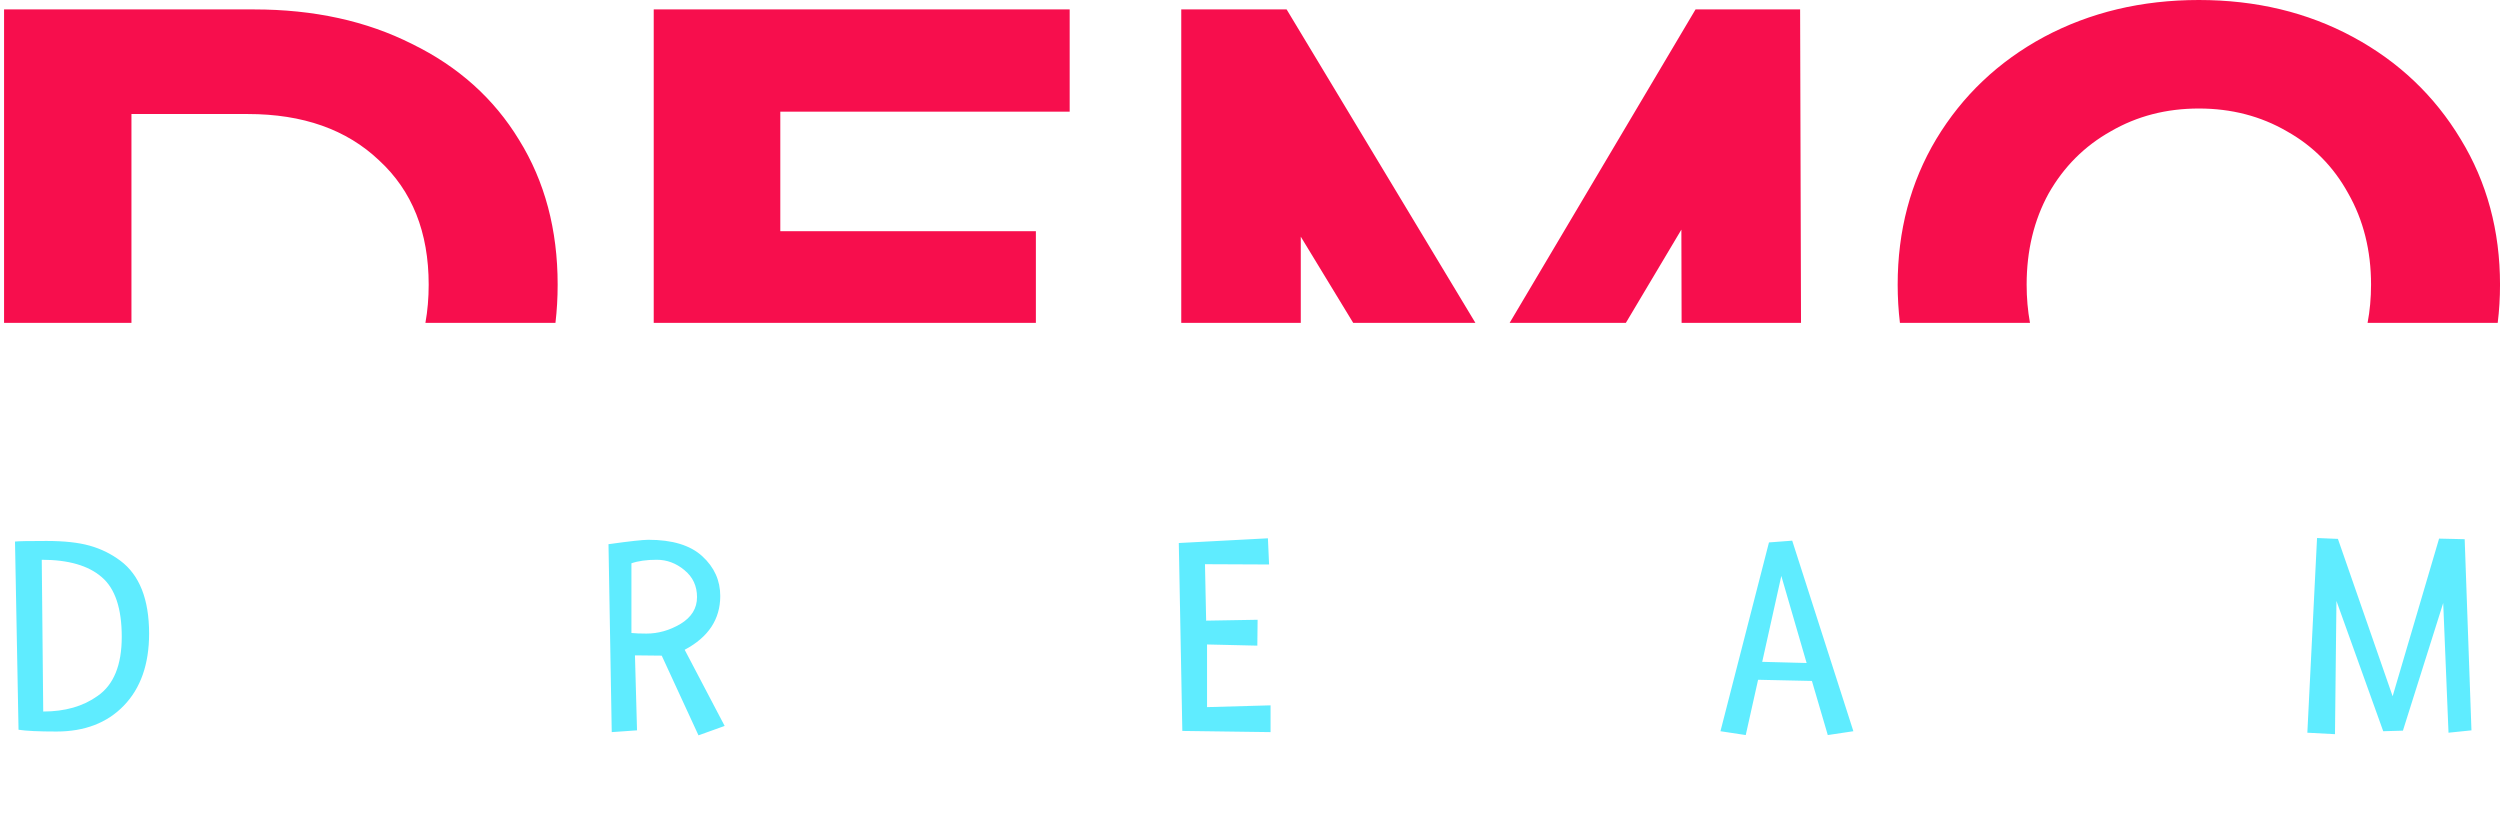 <svg width="131" height="44" viewBox="0 0 131 44" fill="none" xmlns="http://www.w3.org/2000/svg">
<path fill-rule="evenodd" clip-rule="evenodd" d="M13.316 0.494H0.213V16.918H6.888V5.975H12.986C15.87 5.975 18.164 6.785 19.867 8.406C21.598 9.999 22.463 12.169 22.463 14.916C22.463 15.62 22.406 16.287 22.292 16.918H29.106C29.182 16.271 29.221 15.603 29.221 14.916C29.221 12.032 28.547 9.504 27.201 7.334C25.883 5.164 24.015 3.489 21.598 2.307C19.208 1.099 16.447 0.494 13.316 0.494ZM54.28 16.918H34.255V0.494H56.051V5.851H40.888V12.114H54.28V16.918ZM68.161 16.918H61.898V0.494H67.419L77.311 16.918H70.908L68.161 12.402V16.918ZM88.116 16.918L88.104 12.032L85.195 16.918H79.105L88.846 0.494H94.326L94.373 16.918H88.116ZM130.88 16.918C130.961 16.266 131.001 15.599 131.001 14.916C131.001 12.086 130.314 9.546 128.94 7.293C127.567 5.013 125.685 3.228 123.295 1.937C120.906 0.646 118.214 0 115.219 0C112.225 0 109.52 0.646 107.102 1.937C104.712 3.228 102.831 5.013 101.457 7.293C100.111 9.546 99.438 12.086 99.438 14.916C99.438 15.599 99.478 16.266 99.556 16.918H106.371C106.254 16.28 106.196 15.612 106.196 14.916C106.196 13.13 106.58 11.537 107.349 10.136C108.146 8.735 109.231 7.65 110.605 6.881C111.978 6.084 113.516 5.686 115.219 5.686C116.923 5.686 118.461 6.084 119.834 6.881C121.208 7.65 122.279 8.735 123.048 10.136C123.845 11.537 124.243 13.13 124.243 14.916C124.243 15.612 124.182 16.28 124.061 16.918H130.88Z" fill="#F70E4D"/>
<path d="M2.959 38.332C2.034 38.332 1.372 38.301 0.971 38.239L0.786 28.377C0.961 28.356 1.51 28.346 2.435 28.346C3.359 28.346 4.115 28.428 4.7 28.593C5.286 28.757 5.82 29.019 6.303 29.379C7.31 30.129 7.813 31.402 7.813 33.2C7.813 34.803 7.371 36.062 6.488 36.976C5.614 37.88 4.438 38.332 2.959 38.332ZM6.38 33.37C6.38 31.88 6.031 30.837 5.332 30.242C4.633 29.635 3.585 29.332 2.188 29.332L2.265 37.284C3.406 37.284 4.356 37.012 5.116 36.467C5.959 35.882 6.38 34.849 6.38 33.37ZM33.981 28.285C35.235 28.285 36.175 28.572 36.801 29.147C37.428 29.723 37.741 30.416 37.741 31.228C37.741 32.45 37.12 33.39 35.877 34.048L37.972 38.039L36.601 38.532L34.675 34.356L33.272 34.341L33.38 38.27L32.055 38.363L31.885 28.516C32.985 28.361 33.683 28.285 33.981 28.285ZM33.087 29.517V33.169C33.293 33.19 33.555 33.2 33.873 33.2C34.49 33.2 35.086 33.031 35.661 32.692C36.236 32.343 36.524 31.875 36.524 31.29C36.524 30.704 36.303 30.231 35.861 29.872C35.43 29.512 34.947 29.332 34.413 29.332C33.879 29.332 33.437 29.394 33.087 29.517ZM61.769 28.454L66.439 28.207L66.5 29.579L63.141 29.564L63.202 32.522L65.899 32.476L65.884 33.832L63.249 33.77V37.053L66.577 36.96V38.363L61.954 38.301L61.769 28.454ZM94.944 35.681L92.124 35.62L91.477 38.517L90.152 38.316L92.694 28.423L93.912 28.331L97.117 38.316L95.776 38.517L94.944 35.681ZM92.34 34.68L94.667 34.741L93.341 30.18L92.34 34.68ZM129.504 38.27L128.302 38.394L128.024 31.598L125.913 38.286L124.881 38.316L122.43 31.49L122.353 38.471L120.905 38.394L121.413 28.192L122.507 28.238L125.374 36.483L127.808 28.223L129.149 28.254L129.504 38.27Z" fill="#37E7FF" fill-opacity="0.8"/>
</svg>

